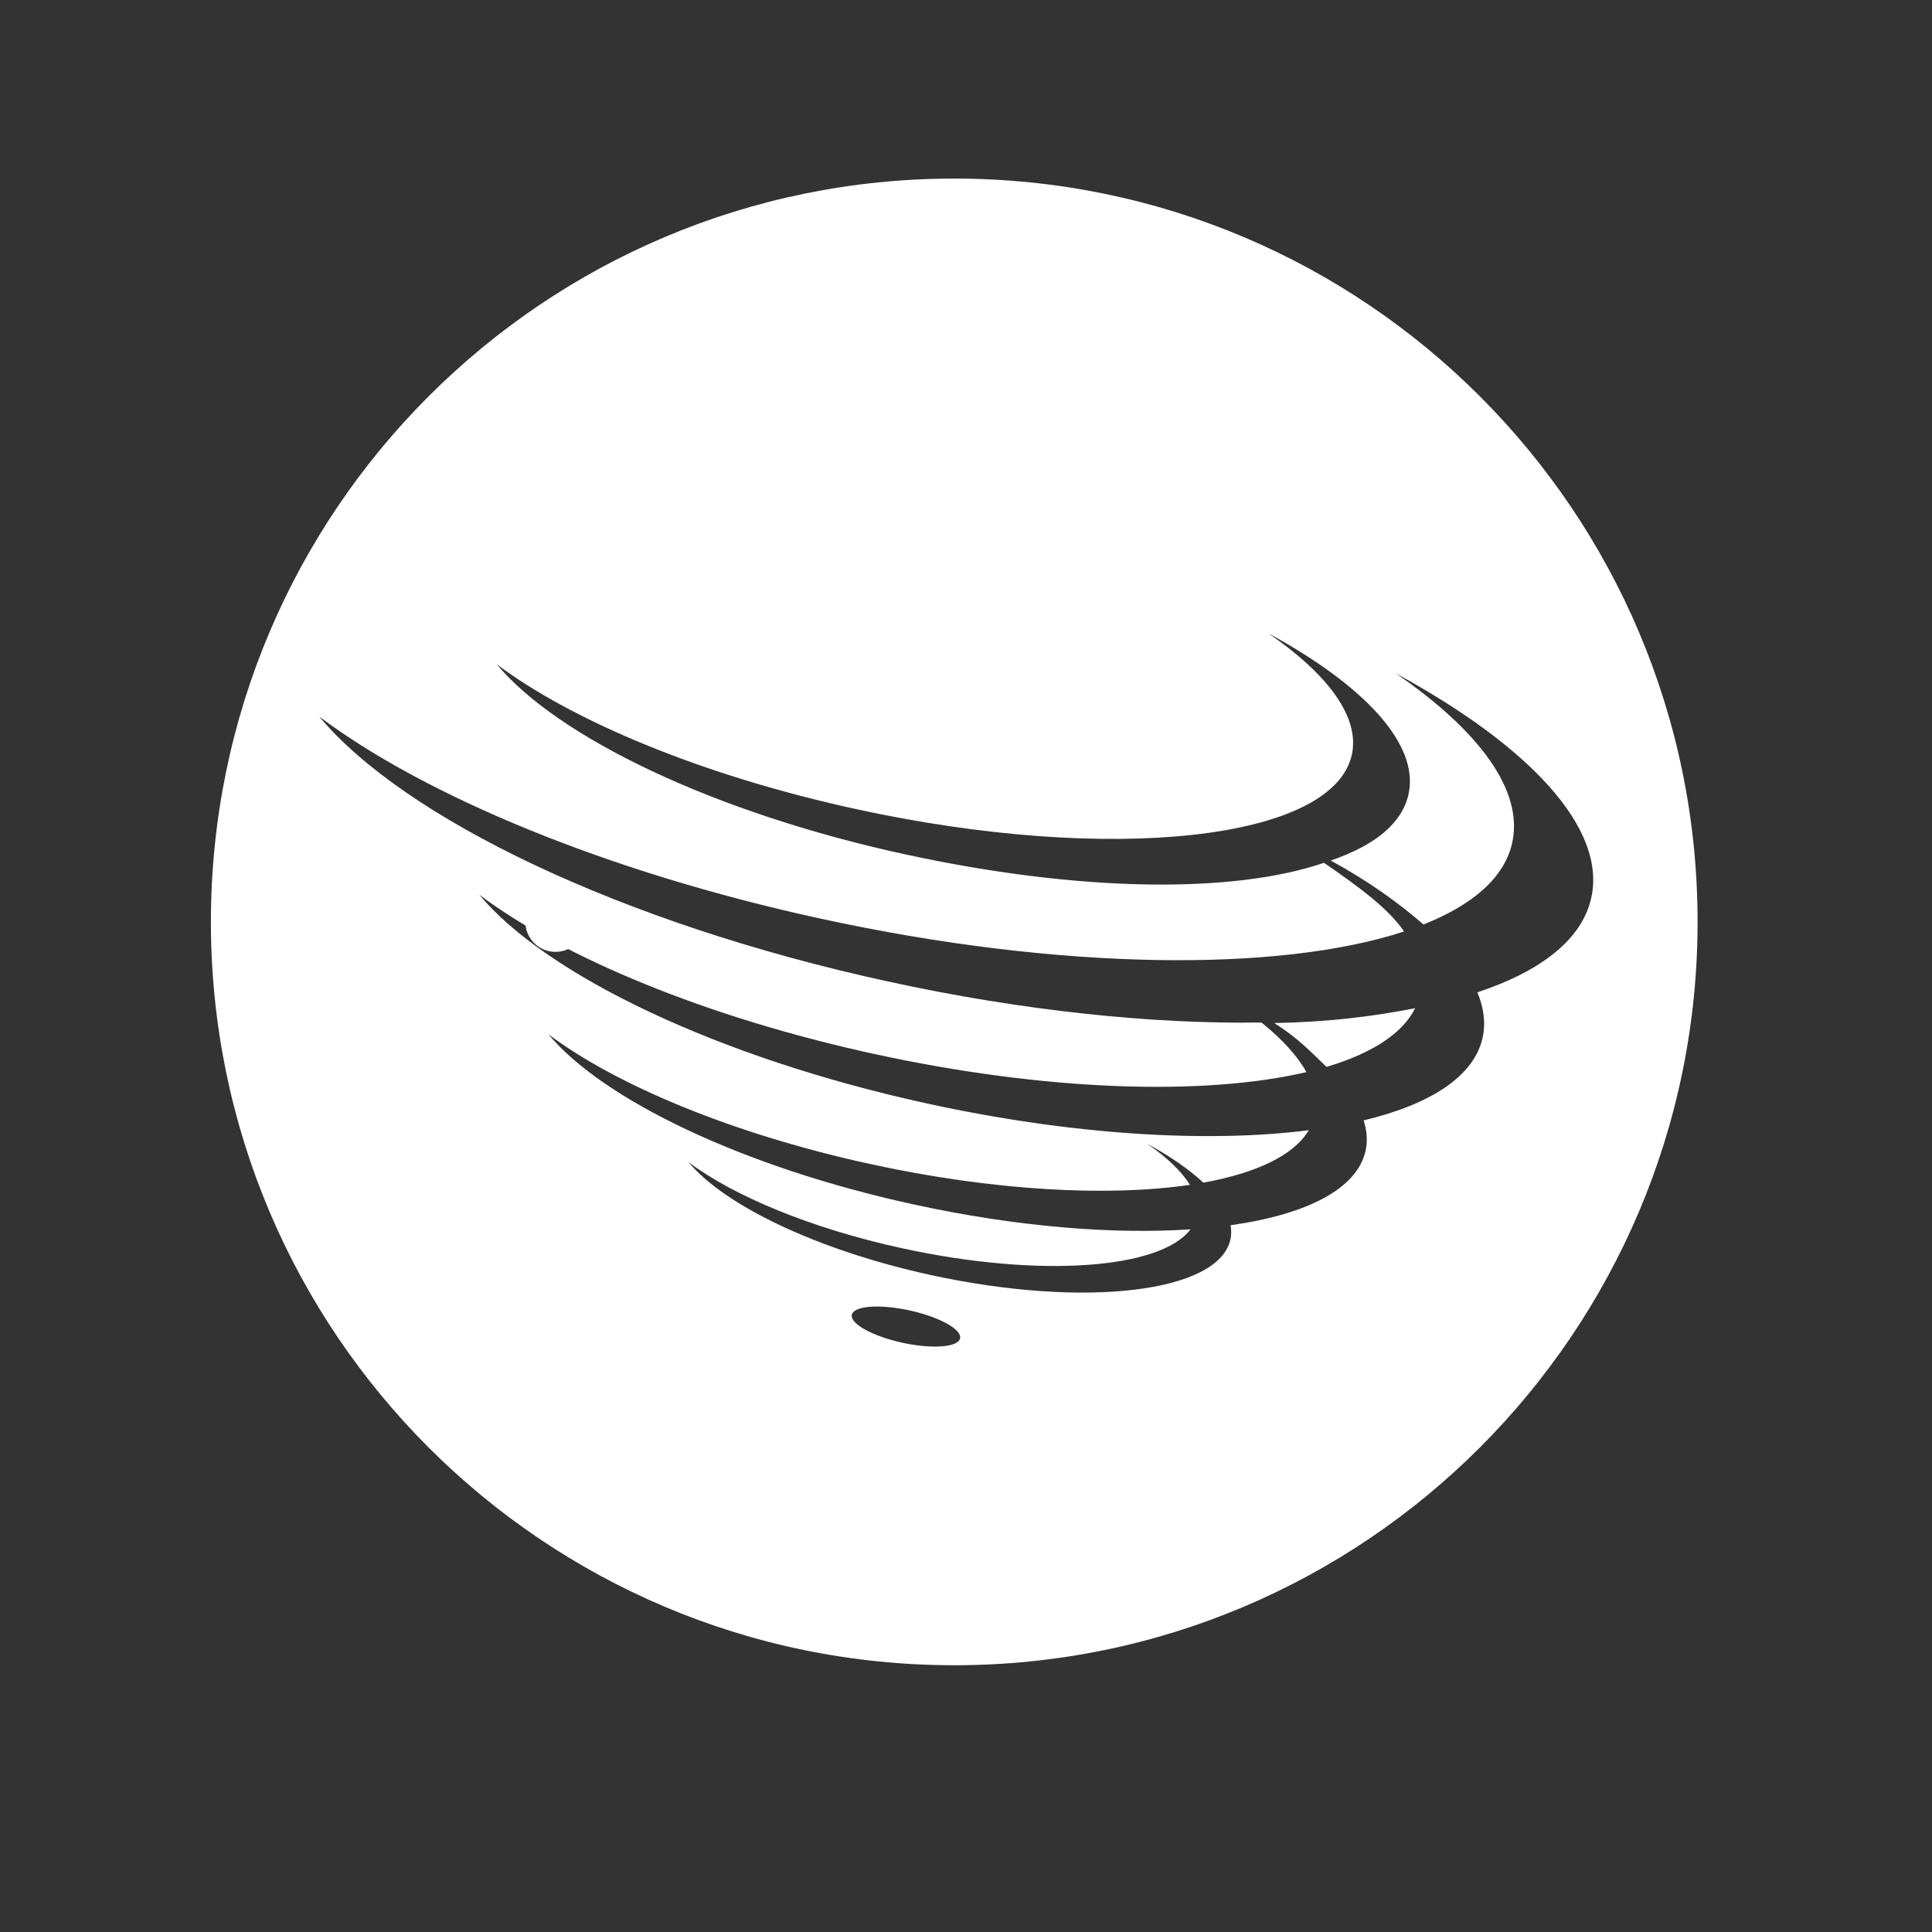 <?xml version="1.0" encoding="utf-8"?>
<!-- Generator: Adobe Illustrator 17.0.0, SVG Export Plug-In . SVG Version: 6.00 Build 0)  -->
<!DOCTYPE svg PUBLIC "-//W3C//DTD SVG 1.0//EN" "http://www.w3.org/TR/2001/REC-SVG-20010904/DTD/svg10.dtd">
<svg version="1.0" id="Layer_1" xmlns="http://www.w3.org/2000/svg" xmlns:xlink="http://www.w3.org/1999/xlink" x="0px" y="0px"
	 width="84px" height="84px" viewBox="0 0 84 84" enable-background="new 0 0 84 84" xml:space="preserve">
<rect x="0" y="0" width="84" height="84" fill="#333333" stroke="none"/>
<circle fill="#FFFFFF" cx="24.149" cy="40.078" r="1.308"/>
<g>
	<path fill="#FFFFFF" d="M57.673,46.386c1.951-0.578,3.301-1.436,3.854-2.55c-1.882,0.363-3.753,0.598-6.13,0.645
		C56.419,45.113,56.99,45.735,57.673,46.386z"/>
	<path fill="#FFFFFF" d="M41.489,7.764c-17.85,0-32.319,14.47-32.319,32.319s14.47,32.319,32.319,32.319s32.319-14.47,32.319-32.319
		S59.339,7.764,41.489,7.764z M39.236,58.38c-1.3-0.284-2.285-0.828-2.201-1.216c0.085-0.389,1.207-0.474,2.507-0.19
		c1.3,0.284,2.285,0.828,2.2,1.216C41.658,58.578,40.536,58.663,39.236,58.38z M64.234,43.145c0.282,0.675,0.366,1.334,0.229,1.964
		c-0.367,1.686-2.262,2.906-5.174,3.604c0.141,0.45,0.178,0.889,0.086,1.312c-0.364,1.671-2.569,2.781-5.871,3.246
		c0.035,0.209,0.038,0.413-0.005,0.612c-0.504,2.318-6.339,3.012-13.03,1.553c-4.943-1.078-8.966-3.027-10.531-4.906
		c1.957,1.468,5.321,2.879,9.278,3.741c5.973,1.303,11.242,0.909,12.544-0.822c-3.372,0.227-7.577-0.11-12.035-1.082
		c-7.452-1.624-13.52-4.565-15.881-7.398c2.951,2.214,8.025,4.34,13.992,5.641c5.351,1.167,10.326,1.429,13.897,0.905
		c-0.359-0.588-0.993-1.192-1.852-1.784c0.999,0.543,1.823,1.115,2.437,1.688c2.304-0.414,3.938-1.186,4.585-2.279
		c-4.39,0.558-10.272,0.217-16.568-1.156c-9.149-1.995-16.599-5.604-19.498-9.084c3.622,2.719,9.853,5.33,17.179,6.926
		c7.484,1.631,14.366,1.824,18.784,0.787c-0.393-0.707-1.057-1.434-1.952-2.155c-4.766,0.07-10.366-0.504-16.248-1.786
		c-11.598-2.528-21.044-7.105-24.718-11.516c4.593,3.447,12.49,6.756,21.777,8.781c10.426,2.272,19.938,2.345,25.386,0.563
		c-0.68-1.011-2.012-1.973-3.48-2.987c-3.976,1.358-10.673,1.275-18.249-0.376c-8.314-1.812-15.084-5.092-17.718-8.255
		c3.293,2.47,8.954,4.843,15.611,6.294c11.099,2.42,20.754,1.361,21.567-2.367c0.353-1.624-1.031-3.486-3.624-5.27
		c4.16,2.262,6.562,4.816,6.089,6.983c-0.278,1.274-1.454,2.232-3.384,2.892c1.632,0.889,2.952,1.843,4.034,2.78
		c2.157-0.855,3.53-2.051,3.859-3.562c0.494-2.264-1.439-4.862-5.057-7.351c5.803,3.156,9.154,6.72,8.495,9.743
		C68.792,40.836,67.011,42.224,64.234,43.145z"/>
</g>
</svg>

